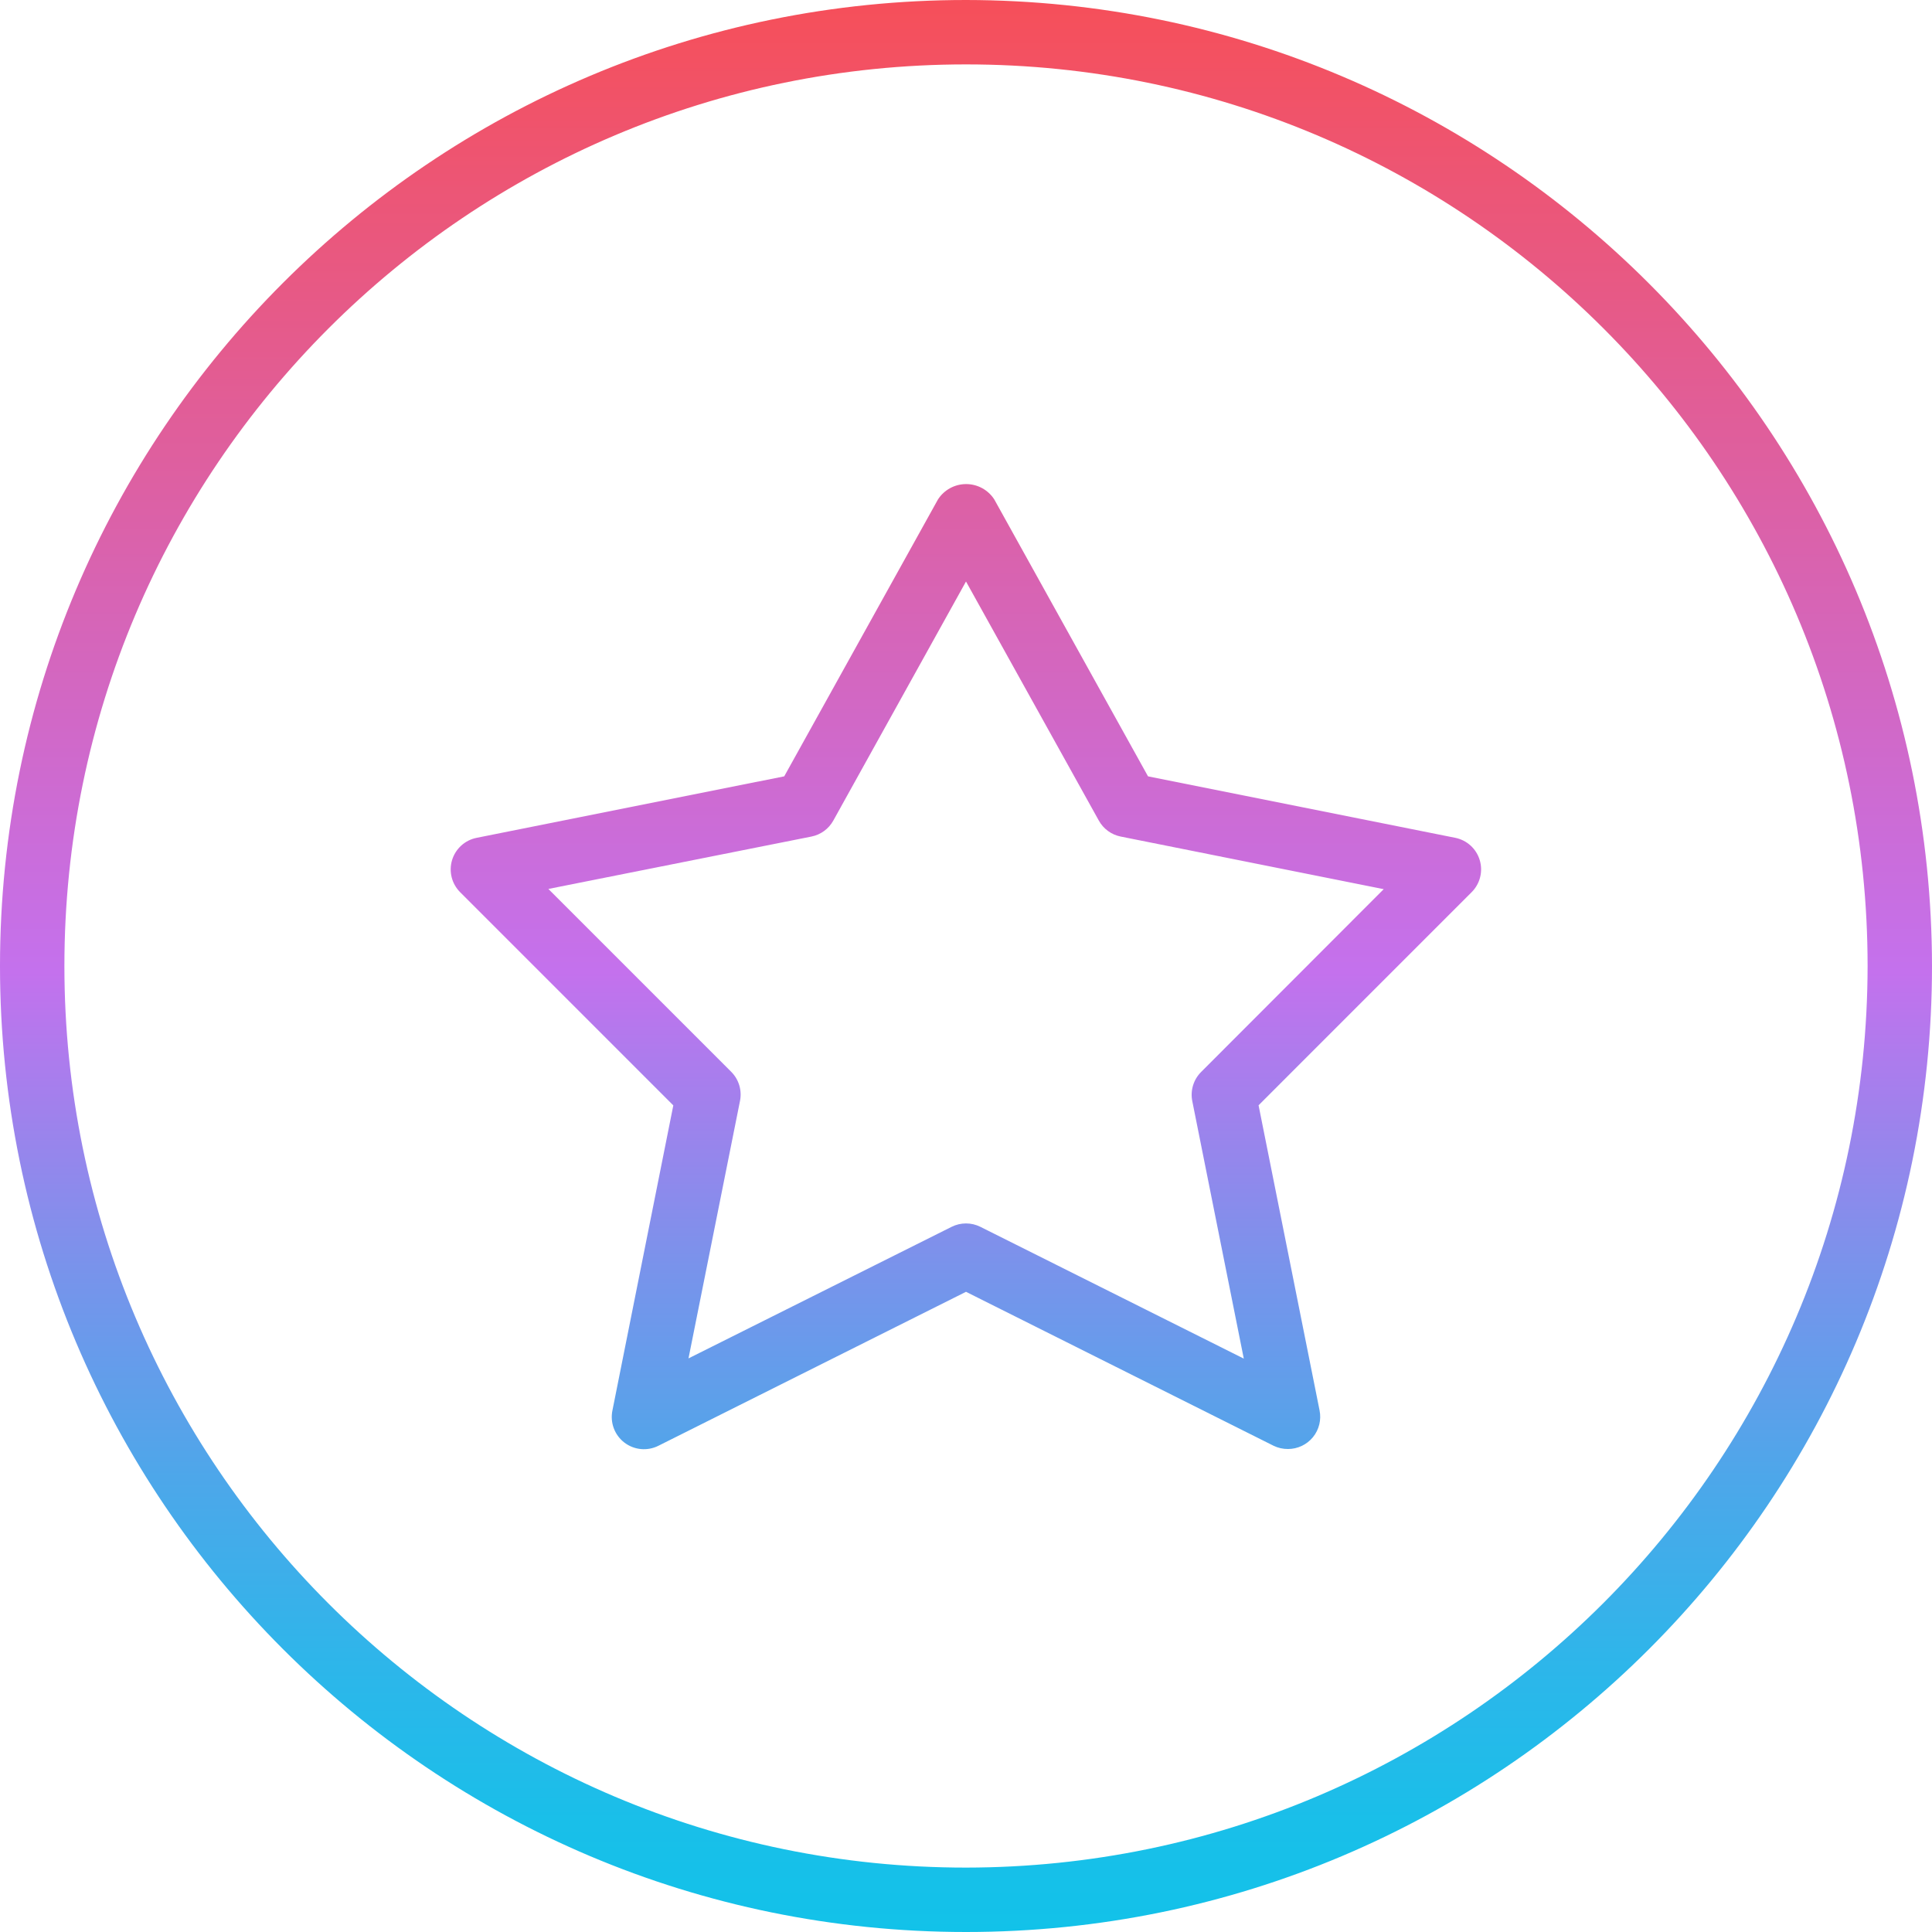 <svg height="480pt" viewBox="0 0 480 480" width="480pt" xmlns="http://www.w3.org/2000/svg" xmlns:xlink="http://www.w3.org/1999/xlink"><linearGradient id="linear0" gradientUnits="userSpaceOnUse" x1="240" x2="240" y1="480" y2="0"><stop offset="0" stop-color="#12c2e9"/><stop offset=".056" stop-color="#19bfe9"/><stop offset=".137" stop-color="#2db6ea"/><stop offset=".235" stop-color="#4da7ea"/><stop offset=".344" stop-color="#7993eb"/><stop offset=".462" stop-color="#b279ed"/><stop offset=".497" stop-color="#c471ed"/><stop offset="1" stop-color="#f64f59"/></linearGradient><path d="m240 0c-132.547 0-240 107.453-240 240s107.453 240 240 240 240-107.453 240-240c-.148-132.484-107.516-239.852-240-240zm0 464c-123.711 0-224-100.289-224-224s100.289-224 224-224 224 100.289 224 224c-.141 123.652-100.348 223.859-224 224zm121.602-255.84-76.379-15.281-38.199-68.801c-1.531-2.375-4.164-3.809-6.992-3.809-2.824 0-5.461 1.434-6.992 3.809l-38.199 68.801-76.441 15.281c-2.891.578-5.227 2.703-6.082 5.523-.855 2.824-.086 5.887 1.996 7.973l52.969 52.977-15.121 75.766c-.633 3.008.512 6.113 2.945 7.988 2.434 1.875 5.723 2.191 8.469.812l76.426-38.254 76.426 38.254c1.113.539 2.336.812 3.574.801 2.402 0 4.68-1.078 6.199-2.941 1.52-1.859 2.121-4.305 1.641-6.66l-15.152-75.797 52.969-52.977c2.066-2.086 2.824-5.133 1.977-7.941-.844-2.809-3.16-4.926-6.031-5.523zm-63.203 58.184c-1.879 1.887-2.699 4.586-2.184 7.199l12.801 64-65.441-32.742c-2.25-1.125-4.898-1.125-7.148 0l-65.371 32.688 12.801-64c.516-2.613-.301-5.312-2.184-7.199l-45.434-45.434 65.363-13.016c2.297-.457 4.281-1.902 5.422-3.953l32.977-59.414 33.008 59.414c1.141 2.051 3.125 3.496 5.426 3.953l65.344 13.07zm0 0" fill="url(#linear0)"/></svg>